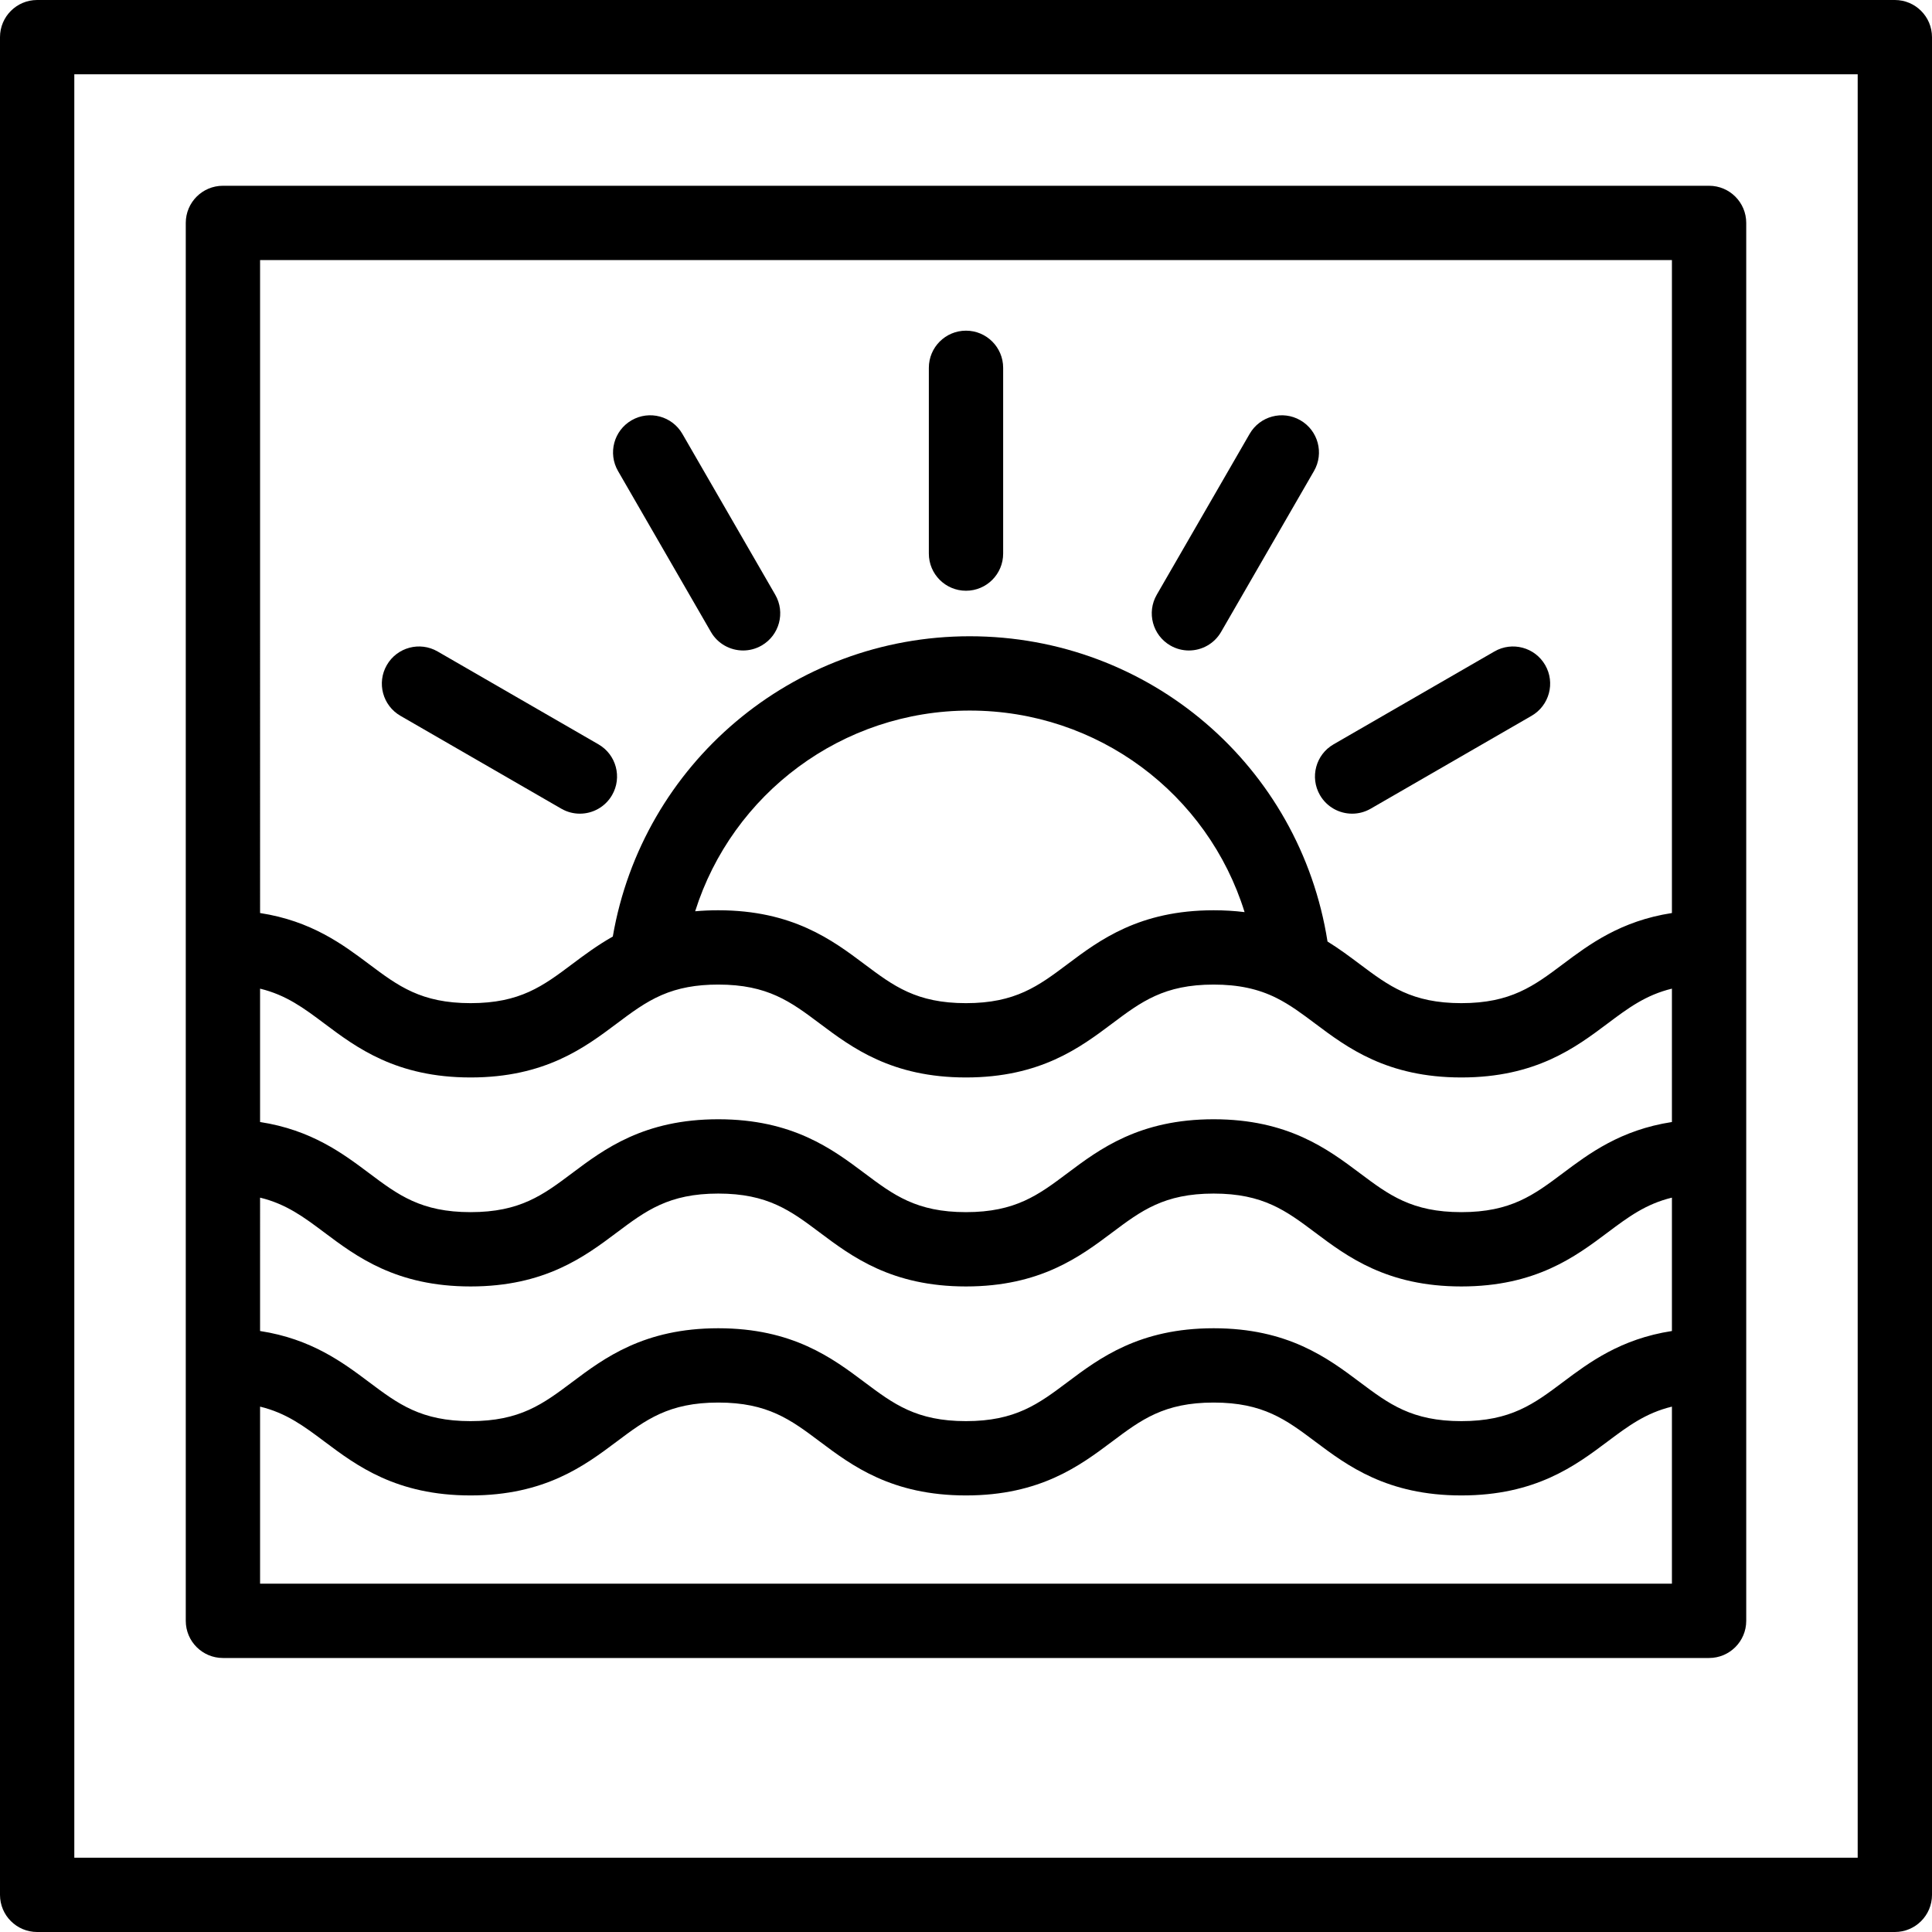 <?xml version="1.0" encoding="iso-8859-1"?>
<!-- Generator: Adobe Illustrator 19.0.0, SVG Export Plug-In . SVG Version: 6.00 Build 0)  -->
<svg version="1.1" id="Layer_1" xmlns="http://www.w3.org/2000/svg" xmlns:xlink="http://www.w3.org/1999/xlink" x="0px" y="0px"
	 viewBox="0 0 416 416" style="enable-background:new 0 0 416 416;" xml:space="preserve">
<g>
	<g>
		<g>
			<path d="M408,0H8C3.582,0,0,3.582,0,8v400c0,4.419,3.582,8,8,8h400c4.418,0,8-3.581,8-8V8C416,3.582,412.418,0,408,0z M400,400
				H16V16h384V400z"/>
			<path d="M48,357h320c4.418,0,8-3.581,8-8V48c0-4.418-3.582-8-8-8H48c-4.418,0-8,3.582-8,8v301C40,353.419,43.582,357,48,357z
				 M360,241.594c-11.049,1.702-17.827,6.775-23.469,11.006c-6.258,4.693-11.201,8.4-21.869,8.4c-10.669,0-15.612-3.707-21.87-8.4
				c-6.892-5.168-15.468-11.6-31.469-11.6c-15.999,0-24.574,6.432-31.465,11.6c-6.258,4.693-11.2,8.4-21.866,8.4
				c-10.666,0-15.608-3.707-21.866-8.4c-6.891-5.168-15.467-11.6-31.467-11.6c-15.999,0-24.575,6.432-31.465,11.6
				c-6.258,4.693-11.199,8.4-21.865,8.4c-10.665,0-15.607-3.706-21.863-8.4c-5.641-4.231-12.418-9.303-23.466-11.006v-28.716
				c5.631,1.364,9.419,4.19,13.859,7.521C76.751,225.567,85.327,232,101.33,232c16.002,0,24.577-6.434,31.468-11.603
				c3.157-2.369,6.141-4.607,9.645-6.127c0.002-0.001,0.003-0.002,0.005-0.003c3.567-1.547,7.447-2.267,12.212-2.267
				c10.669,0,15.612,3.708,21.87,8.401c6.89,5.167,15.464,11.599,31.46,11.599c16.003,0,24.579-6.433,31.471-11.602
				c6.256-4.692,11.197-8.398,21.859-8.398c5.295,0,9.595,0.917,13.531,2.885l0.001,0.001l0.001,0.001
				c2.938,1.467,5.557,3.432,8.329,5.511C290.076,225.567,298.654,232,314.66,232c16.001,0,24.578-6.432,31.47-11.6
				c4.443-3.332,8.233-6.159,13.87-7.523V241.594z M149.683,196.215C157.676,170.912,181.32,153,208.8,153
				c27.659,0,51.273,17.966,59.185,43.398c-2.141-0.267-4.358-0.398-6.665-0.398c-15.996,0-24.57,6.431-31.46,11.599
				c-6.258,4.694-11.201,8.401-21.87,8.401c-10.662,0-15.604-3.706-21.859-8.398C179.239,202.433,170.663,196,154.66,196
				C152.951,196,151.294,196.071,149.683,196.215z M56,56h304v140.594c-11.05,1.702-17.828,6.775-23.47,11.006
				c-6.258,4.693-11.201,8.4-21.87,8.4c-10.673,0-15.617-3.708-21.877-8.402c-2.179-1.635-4.416-3.304-6.942-4.87
				C279.905,164.973,247.499,137,208.8,137c-38.18,0-70.465,27.503-76.851,64.659c-3.335,1.884-6.172,4.003-8.754,5.939
				c-6.256,4.694-11.198,8.402-21.865,8.402c-10.669,0-15.612-3.707-21.87-8.401c-5.64-4.23-12.415-9.302-23.46-11.004V56z
				 M56,257.877c5.634,1.365,9.424,4.191,13.865,7.523c6.89,5.168,15.465,11.6,31.464,11.6c15.999,0,24.575-6.432,31.465-11.6
				c6.258-4.693,11.199-8.4,21.865-8.4c10.667,0,15.609,3.707,21.867,8.4c6.891,5.168,15.466,11.6,31.466,11.6
				s24.575-6.432,31.466-11.6c6.258-4.693,11.199-8.4,21.865-8.4c10.668,0,15.611,3.707,21.869,8.4
				c6.892,5.168,15.468,11.6,31.47,11.6c16.001,0,24.577-6.432,31.469-11.6c4.443-3.332,8.233-6.159,13.869-7.523v28.717
				c-11.049,1.702-17.827,6.775-23.469,11.006c-6.258,4.693-11.201,8.4-21.869,8.4c-10.669,0-15.612-3.707-21.87-8.4
				c-6.892-5.168-15.468-11.6-31.469-11.6c-15.999,0-24.574,6.432-31.465,11.6c-6.258,4.693-11.2,8.4-21.866,8.4
				s-15.608-3.707-21.866-8.4c-6.891-5.168-15.467-11.6-31.467-11.6c-15.999,0-24.575,6.432-31.465,11.6
				c-6.258,4.693-11.199,8.4-21.865,8.4c-10.665,0-15.607-3.706-21.863-8.4c-5.641-4.231-12.418-9.303-23.466-11.006V257.877z
				 M56,302.877c5.634,1.365,9.424,4.191,13.865,7.522c6.89,5.168,15.465,11.6,31.464,11.6c15.999,0,24.575-6.432,31.465-11.6
				c6.258-4.693,11.199-8.4,21.865-8.4c10.667,0,15.609,3.707,21.867,8.4c6.891,5.169,15.466,11.6,31.466,11.6
				s24.575-6.432,31.466-11.6c6.258-4.693,11.199-8.4,21.865-8.4c10.668,0,15.611,3.707,21.869,8.4
				c6.892,5.169,15.468,11.6,31.47,11.6c16.001,0,24.577-6.432,31.469-11.6c4.443-3.332,8.233-6.159,13.869-7.523V341H56V302.877z"
				/>
			<path d="M208,127.2c4.418,0,8-3.581,8-8v-40c0-4.419-3.582-8-8-8c-4.418,0-8,3.581-8,8v40C200,123.619,203.582,127.2,208,127.2z"
				/>
			<path d="M252,138.99c1.26,0.728,2.635,1.073,3.992,1.073c2.765,0,5.454-1.435,6.936-4.001l20-34.641
				c2.21-3.826,0.898-8.719-2.928-10.928c-3.827-2.21-8.72-0.899-10.928,2.928l-20,34.641
				C246.862,131.888,248.174,136.781,252,138.99z"/>
			<path d="M86.221,154.128l34.641,20c1.26,0.728,2.635,1.073,3.992,1.073c2.765,0,5.454-1.435,6.936-4.001
				c2.21-3.826,0.898-8.719-2.928-10.928l-34.641-20c-3.827-2.21-8.719-0.898-10.928,2.928
				C81.083,147.026,82.394,151.919,86.221,154.128z"/>
			<path d="M284.211,171.2c1.482,2.566,4.17,4.001,6.936,4.001c1.356,0,2.732-0.346,3.992-1.073l34.641-20
				c3.826-2.209,5.138-7.102,2.928-10.928c-2.208-3.825-7.099-5.137-10.928-2.928l-34.641,20
				C283.313,162.481,282.001,167.374,284.211,171.2z"/>
			<path d="M153.072,136.062c1.481,2.566,4.17,4.001,6.936,4.001c1.356,0,2.732-0.346,3.992-1.073
				c3.826-2.209,5.138-7.102,2.928-10.928l-20-34.641c-2.208-3.825-7.1-5.138-10.928-2.928c-3.826,2.209-5.138,7.102-2.928,10.928
				L153.072,136.062z"/>
		</g>
	</g>
</g>
<g>
</g>
<g>
</g>
<g>
</g>
<g>
</g>
<g>
</g>
<g>
</g>
<g>
</g>
<g>
</g>
<g>
</g>
<g>
</g>
<g>
</g>
<g>
</g>
<g>
</g>
<g>
</g>
<g>
</g>
</svg>
